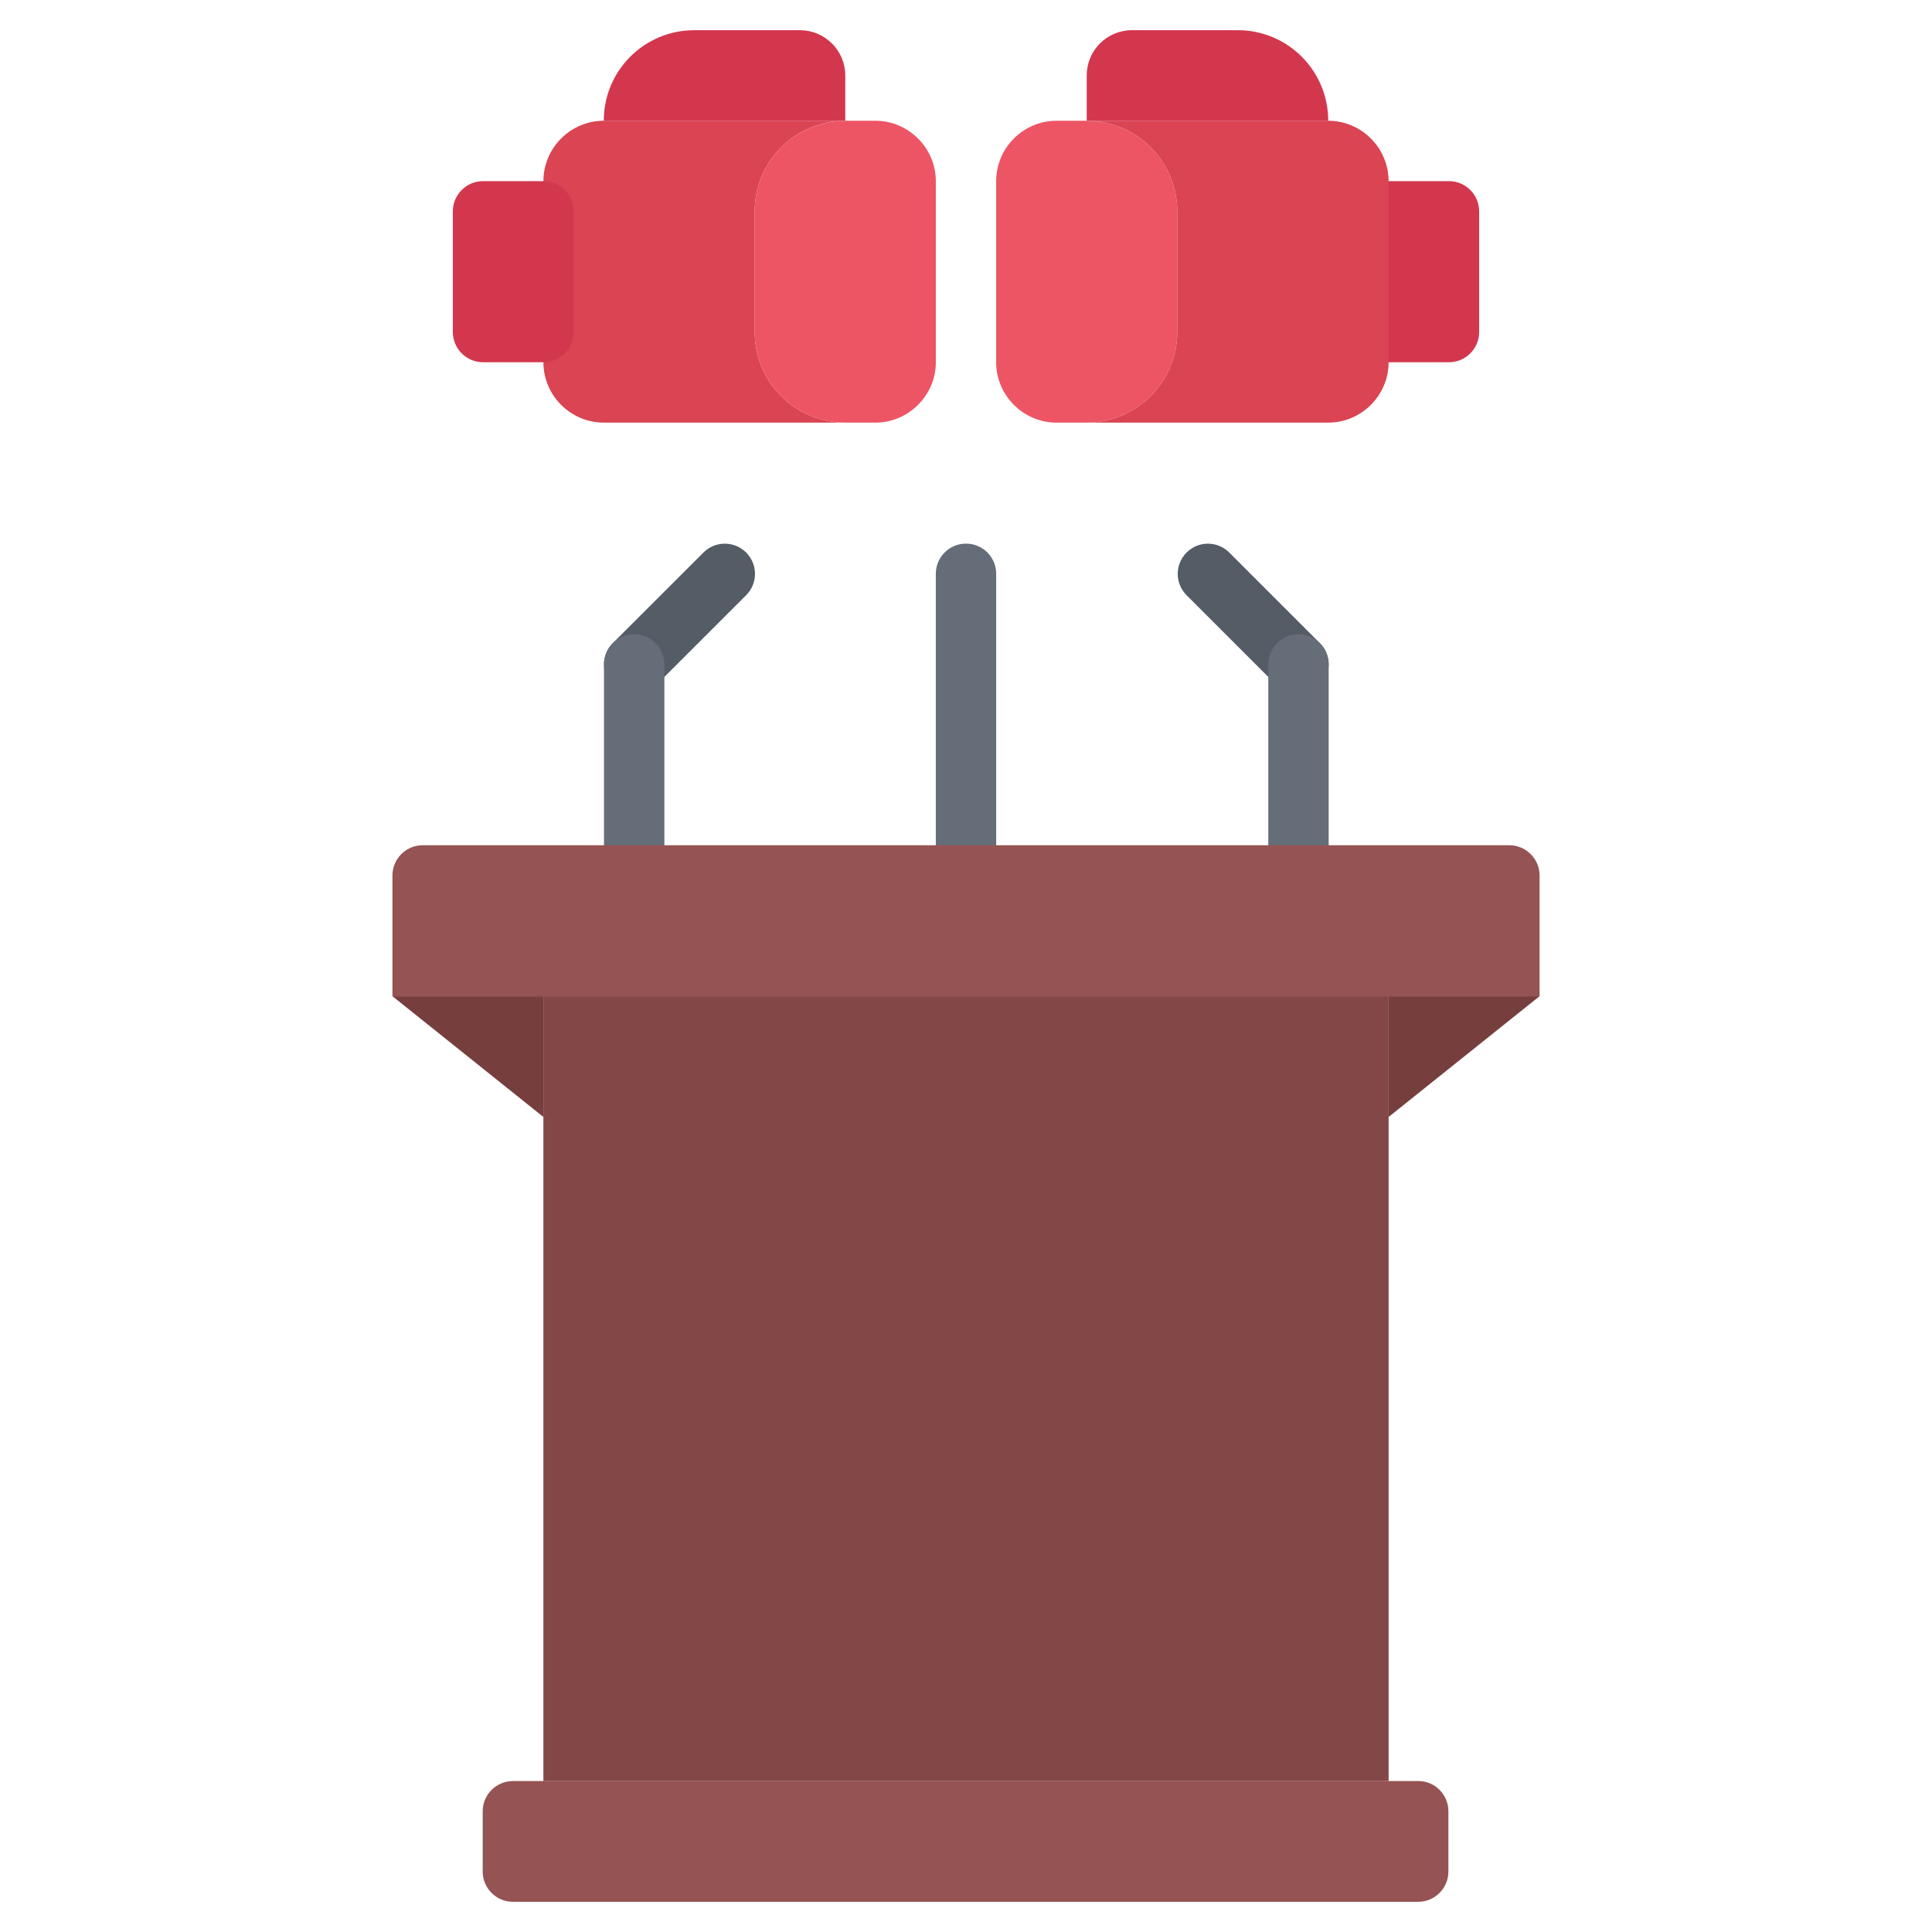 <?xml version="1.0" encoding="utf-8"?>
<!-- Generator: Adobe Illustrator 16.0.0, SVG Export Plug-In . SVG Version: 6.00 Build 0)  -->
<!DOCTYPE svg PUBLIC "-//W3C//DTD SVG 1.1//EN" "http://www.w3.org/Graphics/SVG/1.1/DTD/svg11.dtd">
<svg version="1.1" id="icons" xmlns="http://www.w3.org/2000/svg" xmlns:xlink="http://www.w3.org/1999/xlink" x="0px" y="0px"
	 width="64px" height="64px" viewBox="0 0 64 64" enable-background="new 0 0 64 64" xml:space="preserve">
<g>
	<g>
		<path fill="#545C66" d="M43.014,23.01c-0.256,0-0.512-0.098-0.707-0.293l-3-3c-0.391-0.391-0.391-1.023,0-1.414
			s1.023-0.391,1.414,0l3,3c0.391,0.391,0.391,1.023,0,1.414C43.525,22.912,43.27,23.01,43.014,23.01z"/>
	</g>
	<g>
		<path fill="#545C66" d="M21.008,23.01c-0.256,0-0.512-0.098-0.707-0.293c-0.391-0.391-0.391-1.024,0-1.414l3.002-3
			c0.391-0.391,1.023-0.391,1.414,0s0.391,1.024,0,1.414l-3.002,3C21.52,22.912,21.264,23.01,21.008,23.01z"/>
	</g>
	<g>
		<path fill="#656D78" d="M32,29.004c-0.553,0-1-0.447-1-1v-8.996c0-0.553,0.447-1,1-1s1,0.447,1,1v8.996
			C33,28.557,32.553,29.004,32,29.004z"/>
	</g>
	<g>
		<path fill="#656D78" d="M43.014,29.004c-0.553,0-1-0.447-1-1V22.01c0-0.553,0.447-1,1-1s1,0.447,1,1v5.994
			C44.014,28.557,43.566,29.004,43.014,29.004z"/>
	</g>
	<g>
		<path fill="#656D78" d="M21.008,29.004c-0.553,0-1-0.447-1-1V22.01c0-0.553,0.447-1,1-1s1,0.447,1,1v5.994
			C22.008,28.557,21.561,29.004,21.008,29.004z"/>
	</g>
	<g>
		<path fill="#D3374E" d="M28.001,2.5V4h-8c0-1.66,1.34-3,3-3h3.5C27.321,1,28.001,1.67,28.001,2.5z"/>
	</g>
	<g>
		<path fill="#DA4453" d="M25.001,11c0,1.66,1.34,3,3,3h-8c-1.1,0-2-0.9-2-2V6c0-1.1,0.9-2,2-2h8c-1.66,0-3,1.34-3,3V11z"/>
	</g>
	<g>
		<path fill="#ED5565" d="M31.001,6v6c0,1.1-0.91,2-2,2h-1c-1.66,0-3-1.34-3-3V7c0-1.66,1.34-3,3-3h1C30.091,4,31.001,4.9,31.001,6z
			"/>
	</g>
	<g>
		<path fill="#D3374E" d="M37.499,1h3.5c1.66,0,3,1.34,3,3h-8V2.5C35.999,1.67,36.669,1,37.499,1z"/>
	</g>
	<g>
		<path fill="#ED5565" d="M38.999,7v4c0,1.66-1.35,3-3,3h-1c-1.1,0-2-0.9-2-2V6c0-1.1,0.9-2,2-2h1C37.649,4,38.999,5.34,38.999,7z"
			/>
	</g>
	<g>
		<g>
			<path fill="#D3374E" d="M18.002,6c0.55,0,1,0.45,1,1v4c0,0.55-0.45,1-1,1h-2.001c-0.55,0-1-0.45-1-1V7c0-0.55,0.45-1,1-1H18.002z
				"/>
		</g>
		<g>
			<path fill="#D3374E" d="M47.999,6c0.55,0,1,0.45,1,1v4c0,0.55-0.45,1-1,1h-2.001c-0.55,0-1-0.45-1-1V7c0-0.55,0.45-1,1-1H47.999z
				"/>
		</g>
	</g>
	<g>
		<path fill="#DA4453" d="M35.999,4h8c1.1,0,2,0.9,2,2v6c0,1.1-0.9,2-2,2h-8c1.65,0,3-1.34,3-3V7C38.999,5.34,37.649,4,35.999,4z"/>
	</g>
	<g>
		<polygon fill="#773E3E" points="51,33 46,37 46,33 		"/>
	</g>
	<g>
		<polygon fill="#773E3E" points="18,33 18,37 13,33 		"/>
	</g>
	<g>
		<polygon fill="#844747" points="46,37 46,59 18,59 18,37 18,33 46,33 		"/>
	</g>
	<path fill="#965353" d="M50,28h-5.99c-0.55,0-1.45,0-2,0H33c-0.55,0-1.45,0-2,0h-8.99c-0.55,0-1.45,0-2,0H14c-0.55,0-1,0.45-1,1
		v4.001h38V29C51,28.45,50.55,28,50,28z"/>
	<g>
		<path fill="#965353" d="M46.99,59c0.545,0,0.99,0.45,0.99,1v2c0,0.55-0.45,1-1,1H16.99c-0.55,0-1-0.45-1-1v-2c0-0.55,0.45-1,1-1
			H17c0.55,0,1.45,0,2,0h26C45.55,59,46.445,59,46.99,59z"/>
	</g>
</g>
</svg>
